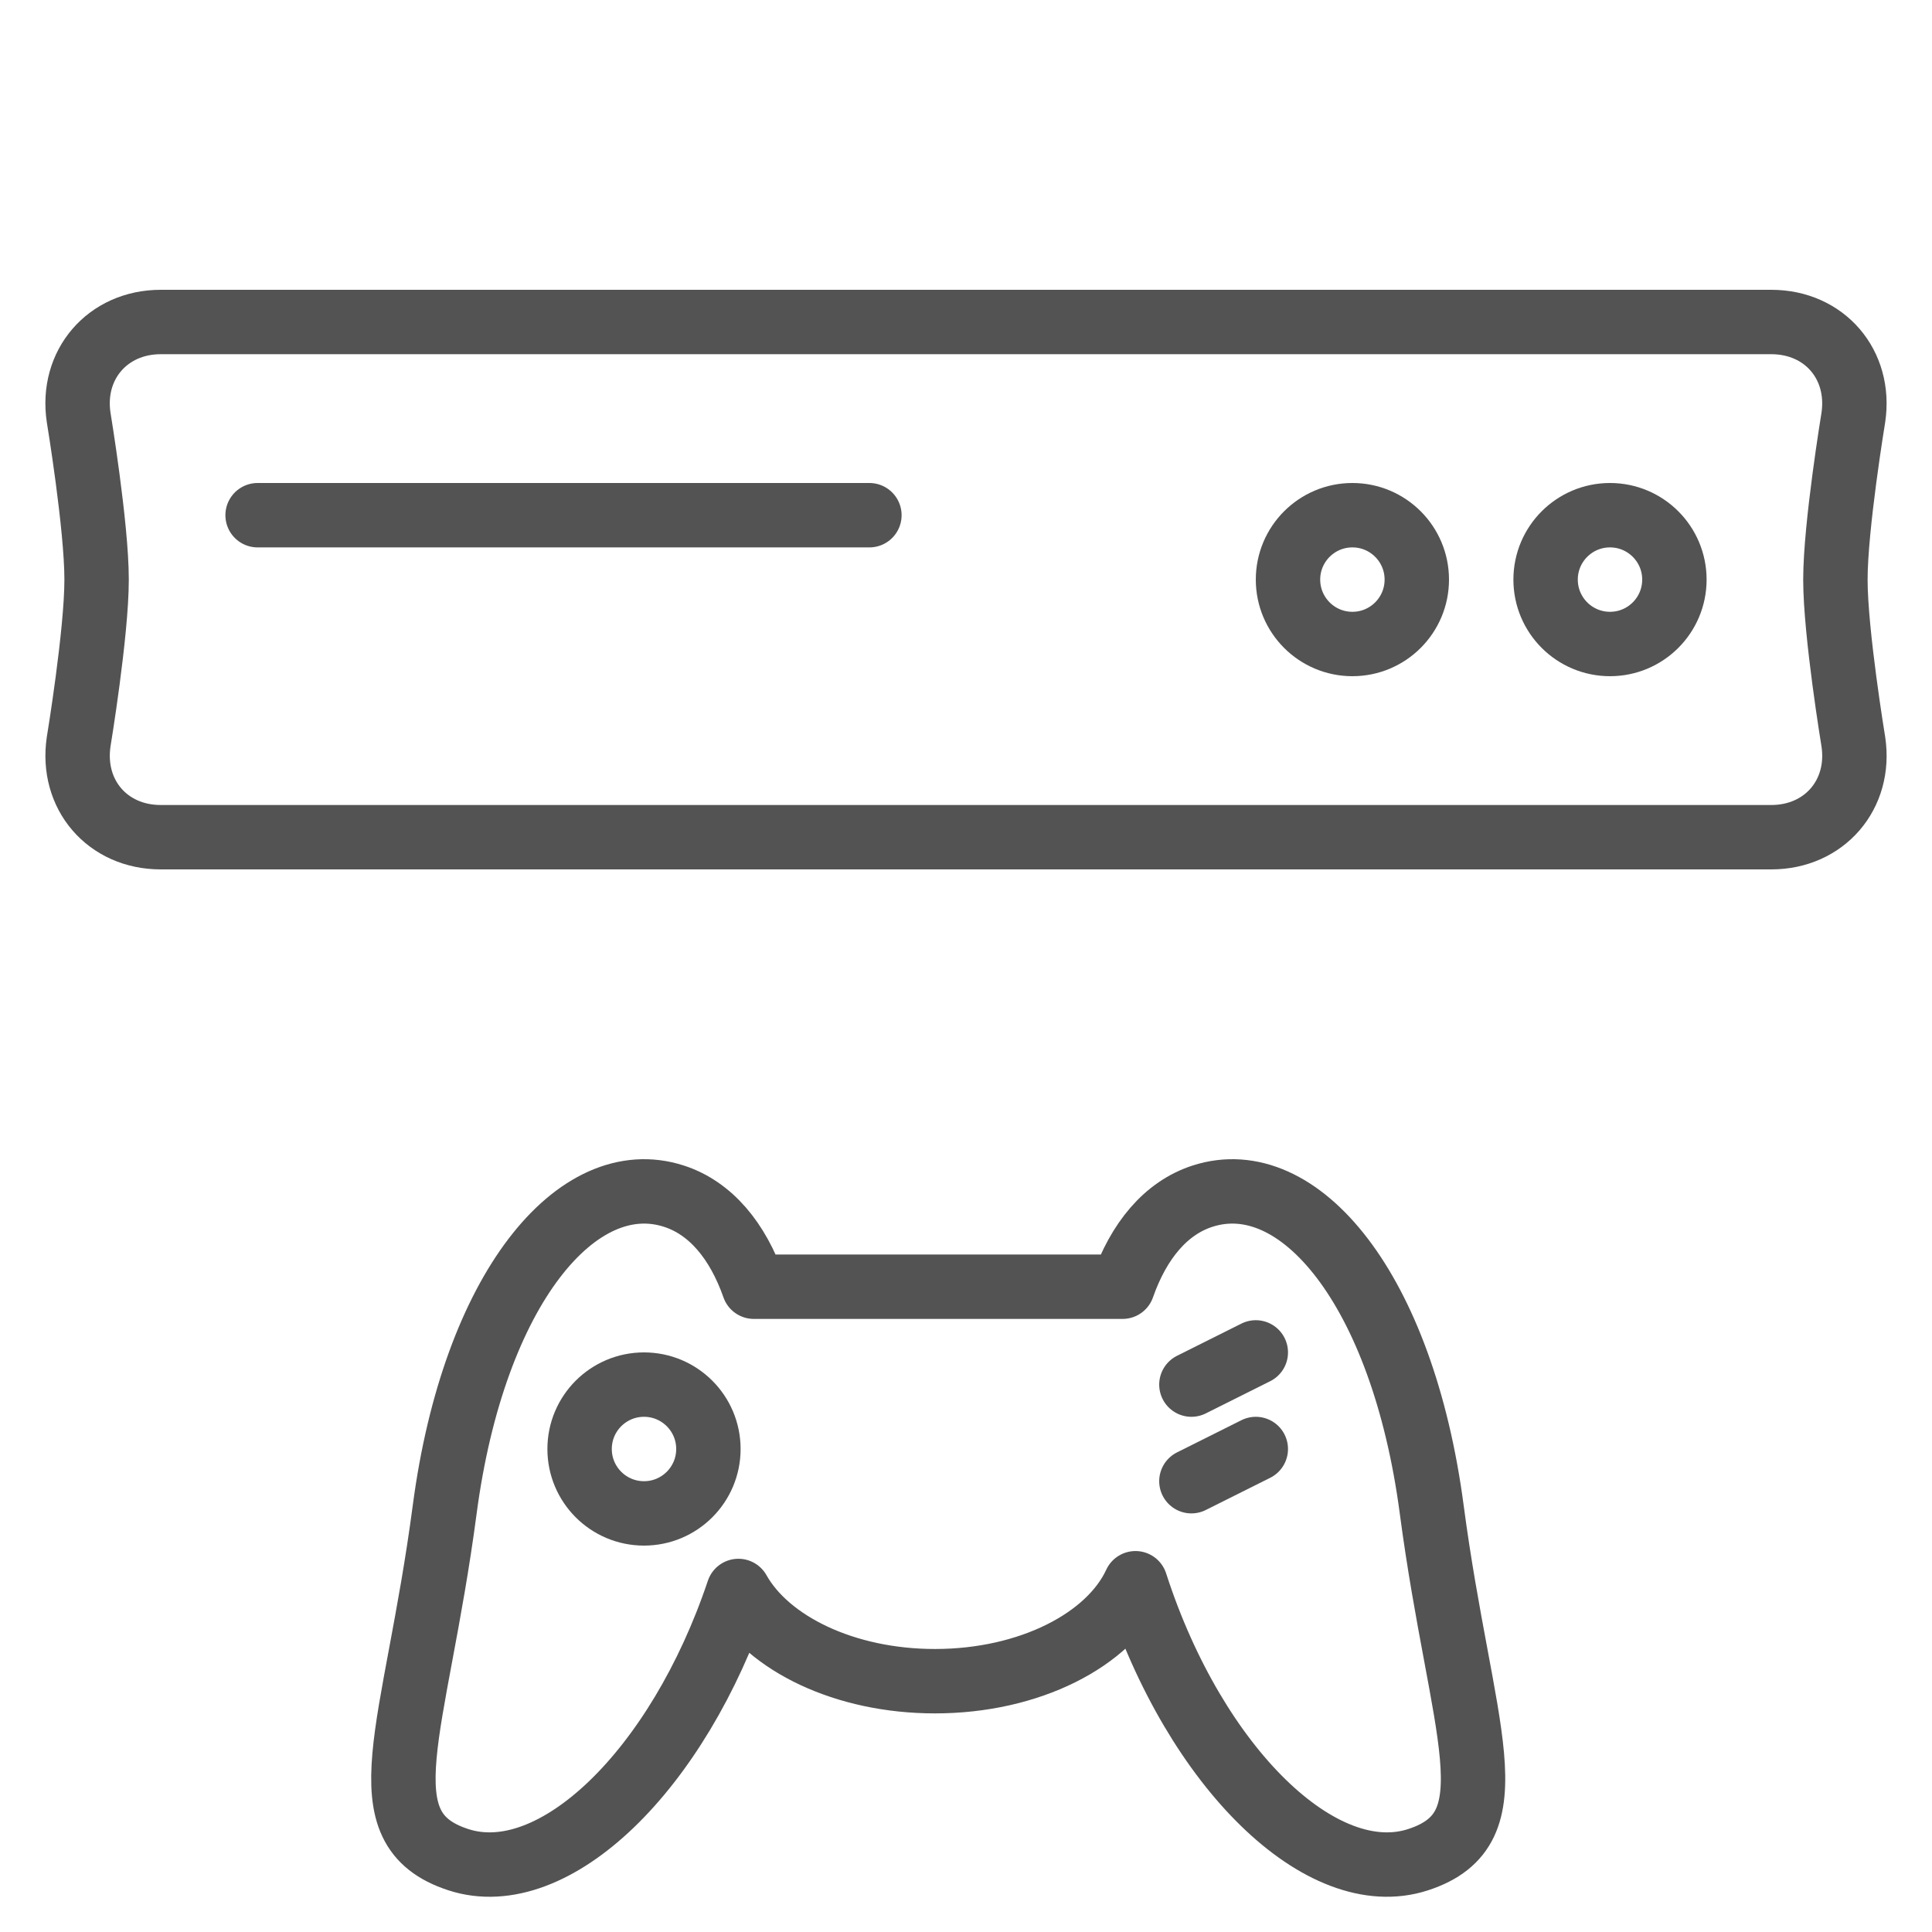 <?xml version="1.0" encoding="UTF-8" standalone="no"?>
<svg width="60px" height="60px" viewBox="0 0 60 60" version="1.1" xmlns="http://www.w3.org/2000/svg" xmlns:xlink="http://www.w3.org/1999/xlink" xmlns:sketch="http://www.bohemiancoding.com/sketch/ns">
    <!-- Generator: Sketch 3.2.2 (9983) - http://www.bohemiancoding.com/sketch -->
    <title>Xbox</title>
    <desc>Created with Sketch.</desc>
    <defs></defs>
    <g id="outlined" stroke="none" stroke-width="1" fill="none" fill-rule="evenodd" sketch:type="MSPage">
        <g id="Activities_sliced" sketch:type="MSLayerGroup" transform="translate(0, -840)"></g>
        <g id="Activities" sketch:type="MSLayerGroup" transform="translate(-14, -841)" stroke="#535353" stroke-width="2" stroke-linecap="round" stroke-linejoin="round">
            <g id="Xbox" transform="translate(16, 851)" sketch:type="MSShapeGroup">
                <path d="M33.263,39.169 C32.45,40.93 29.97,42.211 27.036,42.211 C24.238,42.211 21.852,41.045 20.932,39.409 C19.058,44.99 15.192,48.716 12.237,47.755 C9.247,46.784 10.902,43.754 11.81,36.882 C12.718,30.01 15.942,26.178 18.932,27.149 C20.071,27.519 20.91,28.533 21.411,29.96 L32.863,29.96 C33.364,28.533 34.203,27.519 35.342,27.149 C38.332,26.178 41.556,30.01 42.464,36.882 C43.373,43.754 45.027,46.784 42.038,47.755 C39.048,48.727 35.126,44.901 33.277,39.211 C33.272,39.197 33.268,39.183 33.263,39.169 Z" id="Oval-994"></path>
                <circle id="Oval-997" cx="18" cy="35" r="2"></circle>
                <path d="M37,32 L35,33" id="Line"></path>
                <path d="M37,35 L35,36" id="Line-274"></path>
                <path d="M1,8 C1,6.336 0.442,2.961 0.442,2.961 C0.198,1.326 1.343,0 2.991,0 L53.009,0 C54.661,0 55.798,1.322 55.558,2.961 C55.558,2.961 55,6.336 55,8 C55,9.664 55.558,13.039 55.558,13.039 C55.802,14.674 54.657,16 53.009,16 L2.991,16 C1.339,16 0.202,14.678 0.442,13.039 C0.442,13.039 1,9.664 1,8 Z" id="Rectangle-1230"></path>
                <path d="M6,6 L25,6" id="Line"></path>
                <circle id="Oval-997" cx="48" cy="8" r="2"></circle>
                <circle id="Oval-998" cx="40" cy="8" r="2"></circle>
            </g>
        </g>
    </g>
</svg>